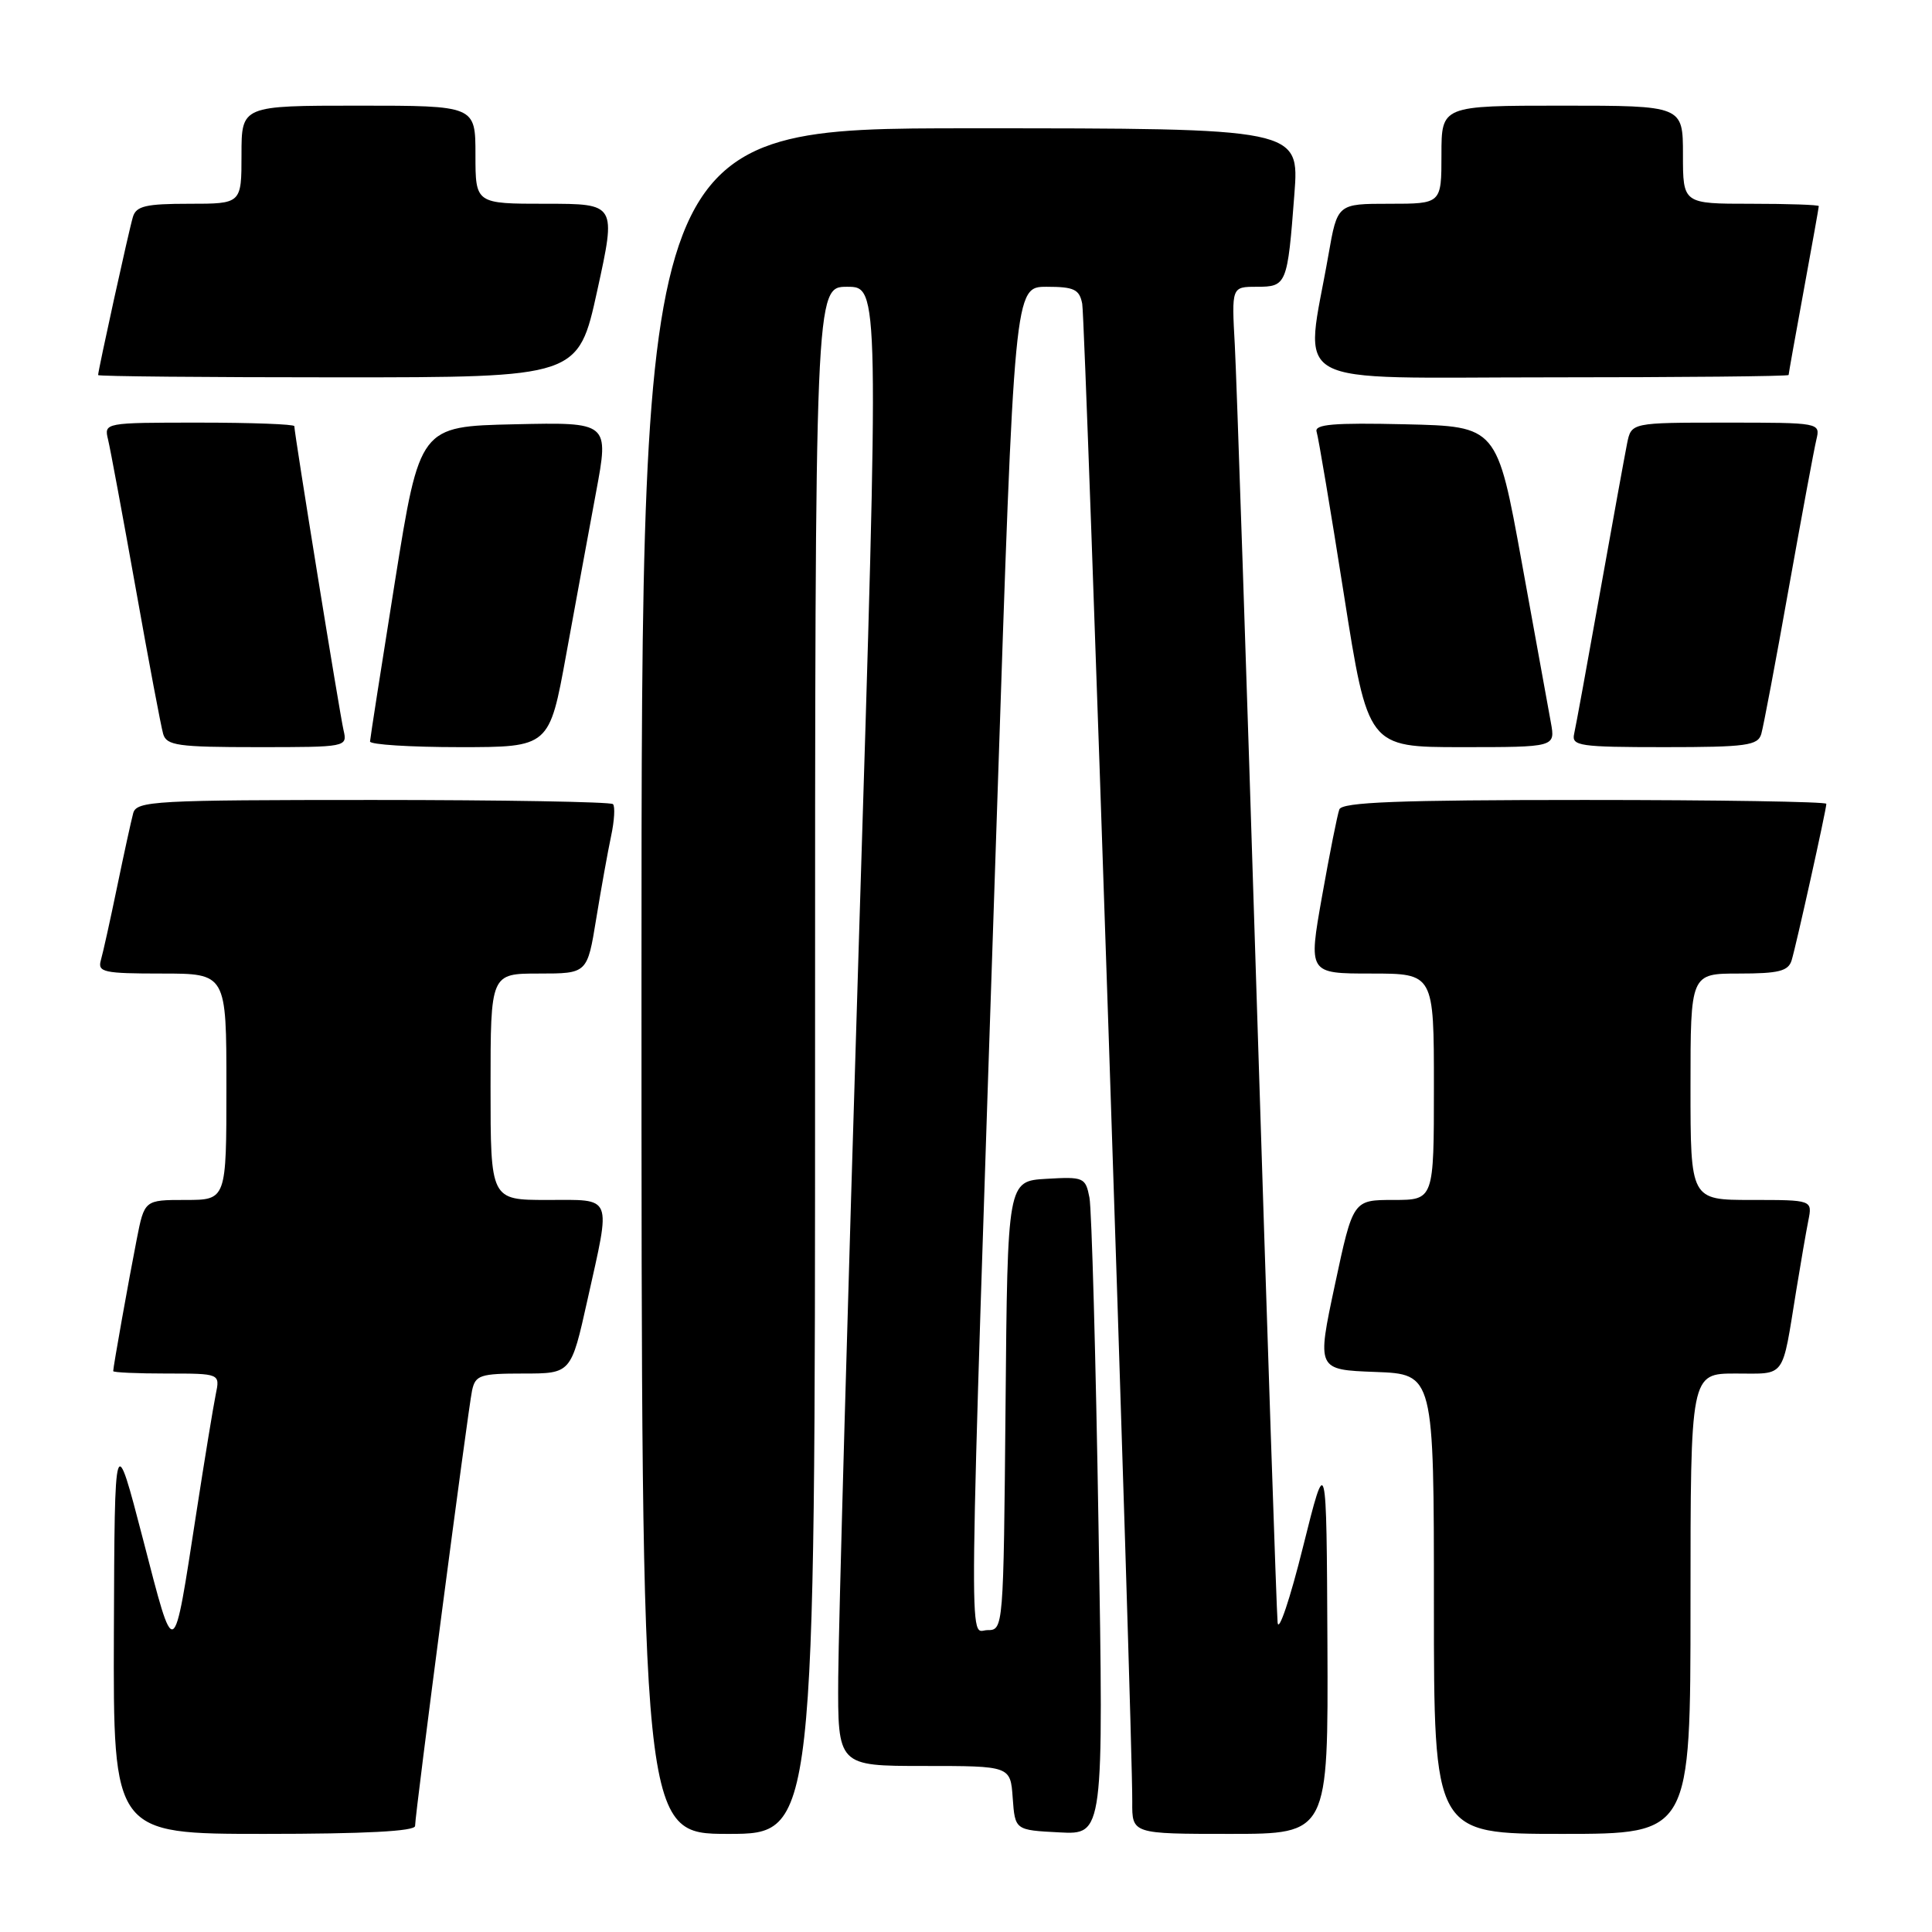 <?xml version="1.0" encoding="UTF-8" standalone="no"?>
<!DOCTYPE svg PUBLIC "-//W3C//DTD SVG 1.1//EN" "http://www.w3.org/Graphics/SVG/1.1/DTD/svg11.dtd" >
<svg xmlns="http://www.w3.org/2000/svg" xmlns:xlink="http://www.w3.org/1999/xlink" version="1.1" viewBox="0 0 256 256">
 <g >
 <path fill="currentColor"
d=" M 55.00 241.95 C 55.00 240.32 62.01 186.79 62.55 184.25 C 62.99 182.21 63.61 182.00 69.35 182.00 C 75.67 182.00 75.67 182.00 77.84 172.25 C 80.98 158.15 81.32 159.00 72.50 159.00 C 65.00 159.00 65.00 159.00 65.00 144.00 C 65.00 129.00 65.00 129.00 71.41 129.00 C 77.82 129.00 77.82 129.00 79.00 121.75 C 79.65 117.76 80.54 112.83 80.97 110.80 C 81.41 108.76 81.52 106.85 81.22 106.55 C 80.91 106.25 66.60 106.00 49.40 106.00 C 20.47 106.00 18.10 106.13 17.65 107.75 C 17.39 108.71 16.43 113.10 15.52 117.50 C 14.61 121.90 13.64 126.29 13.36 127.25 C 12.92 128.82 13.75 129.00 21.43 129.00 C 30.00 129.00 30.00 129.00 30.00 144.00 C 30.00 159.00 30.00 159.00 24.57 159.00 C 19.14 159.00 19.14 159.00 18.11 164.25 C 17.04 169.70 15.00 181.13 15.00 181.68 C 15.00 181.86 18.19 182.00 22.08 182.00 C 29.16 182.00 29.16 182.00 28.59 184.75 C 28.28 186.26 27.11 193.35 26.01 200.50 C 22.92 220.48 23.20 220.34 18.96 204.00 C 15.19 189.50 15.19 189.50 15.09 216.25 C 15.00 243.00 15.00 243.00 35.00 243.00 C 48.34 243.00 55.00 242.65 55.00 241.95 Z  M 108.00 140.50 C 108.00 38.00 108.00 38.00 112.25 38.00 C 116.50 38.00 116.50 38.00 113.82 124.25 C 112.35 171.69 111.11 215.79 111.07 222.25 C 111.00 234.00 111.00 234.00 122.44 234.00 C 133.89 234.00 133.89 234.00 134.19 238.25 C 134.50 242.50 134.50 242.50 140.37 242.80 C 146.24 243.11 146.24 243.11 145.56 202.30 C 145.20 179.86 144.65 160.24 144.36 158.70 C 143.84 156.02 143.61 155.91 138.66 156.20 C 133.50 156.50 133.50 156.50 133.24 186.25 C 132.97 215.90 132.96 216.00 130.83 216.00 C 128.33 216.00 128.24 223.66 132.13 106.75 C 134.41 38.00 134.41 38.00 138.69 38.00 C 142.32 38.00 143.03 38.34 143.40 40.25 C 143.83 42.42 150.10 230.15 150.03 238.75 C 150.00 243.00 150.00 243.00 163.00 243.00 C 176.00 243.00 176.00 243.00 175.89 217.75 C 175.77 192.50 175.77 192.50 172.65 205.00 C 170.94 211.88 169.42 216.38 169.29 215.00 C 169.15 213.62 167.92 176.73 166.54 133.00 C 165.17 89.27 163.85 50.01 163.62 45.75 C 163.19 38.00 163.19 38.00 166.53 38.00 C 170.49 38.00 170.60 37.73 171.51 25.75 C 172.18 17.00 172.18 17.00 128.59 17.00 C 85.00 17.00 85.00 17.00 85.00 130.00 C 85.00 243.00 85.00 243.00 96.50 243.00 C 108.00 243.00 108.00 243.00 108.00 140.50 Z  M 224.00 212.50 C 224.00 182.00 224.00 182.00 229.98 182.00 C 236.72 182.00 236.08 182.87 238.01 171.00 C 238.59 167.43 239.31 163.26 239.61 161.75 C 240.16 159.00 240.16 159.00 232.08 159.00 C 224.00 159.00 224.00 159.00 224.00 144.00 C 224.00 129.00 224.00 129.00 230.43 129.00 C 235.69 129.00 236.96 128.68 237.40 127.25 C 238.02 125.21 242.00 107.26 242.00 106.51 C 242.00 106.23 227.59 106.00 209.97 106.00 C 185.26 106.00 177.83 106.29 177.47 107.25 C 177.21 107.94 176.18 113.11 175.18 118.75 C 173.36 129.00 173.36 129.00 181.68 129.00 C 190.00 129.00 190.00 129.00 190.00 144.00 C 190.00 159.00 190.00 159.00 184.64 159.00 C 179.28 159.00 179.28 159.00 176.88 170.25 C 174.48 181.50 174.48 181.50 182.24 181.79 C 190.00 182.08 190.00 182.08 190.00 212.54 C 190.00 243.00 190.00 243.00 207.00 243.00 C 224.00 243.00 224.00 243.00 224.00 212.50 Z  M 45.52 96.75 C 45.01 94.57 39.00 57.43 39.00 56.47 C 39.00 56.21 33.33 56.00 26.39 56.00 C 13.82 56.00 13.78 56.01 14.32 58.25 C 14.62 59.49 16.27 68.38 17.99 78.00 C 19.70 87.62 21.34 96.29 21.62 97.25 C 22.07 98.79 23.57 99.00 34.09 99.00 C 45.97 99.00 46.04 98.99 45.52 96.75 Z  M 75.02 86.75 C 76.25 80.01 78.03 70.32 78.98 65.22 C 80.71 55.94 80.71 55.94 68.17 56.22 C 55.62 56.50 55.62 56.50 52.34 77.00 C 50.54 88.28 49.05 97.84 49.03 98.25 C 49.01 98.66 54.35 99.00 60.89 99.00 C 72.79 99.00 72.79 99.00 75.02 86.75 Z  M 205.50 95.75 C 205.17 93.96 203.43 84.40 201.64 74.50 C 198.37 56.50 198.37 56.50 186.21 56.22 C 176.67 56.00 174.13 56.22 174.46 57.22 C 174.69 57.92 176.32 67.61 178.07 78.75 C 181.26 99.00 181.26 99.00 193.67 99.00 C 206.09 99.00 206.09 99.00 205.50 95.75 Z  M 233.38 97.25 C 233.66 96.29 235.30 87.62 237.01 78.00 C 238.73 68.38 240.38 59.49 240.68 58.25 C 241.21 56.01 241.17 56.00 228.69 56.00 C 216.16 56.00 216.16 56.00 215.60 58.75 C 215.30 60.26 213.68 69.15 212.01 78.50 C 210.34 87.85 208.80 96.29 208.58 97.25 C 208.22 98.84 209.29 99.00 220.53 99.00 C 231.41 99.00 232.93 98.79 233.38 97.25 Z  M 79.14 38.50 C 81.66 27.00 81.66 27.00 72.33 27.00 C 63.00 27.00 63.00 27.00 63.00 20.50 C 63.00 14.00 63.00 14.00 47.50 14.00 C 32.00 14.00 32.00 14.00 32.00 20.50 C 32.00 27.00 32.00 27.00 25.07 27.00 C 19.33 27.00 18.04 27.30 17.61 28.75 C 17.10 30.41 13.00 49.08 13.00 49.70 C 13.00 49.87 27.32 50.00 44.81 50.00 C 76.62 50.00 76.62 50.00 79.14 38.50 Z  M 237.00 49.69 C 237.00 49.52 237.90 44.49 239.00 38.50 C 240.10 32.51 241.00 27.48 241.00 27.31 C 241.00 27.14 236.95 27.00 232.00 27.00 C 223.00 27.00 223.00 27.00 223.00 20.50 C 223.00 14.00 223.00 14.00 207.00 14.00 C 191.00 14.00 191.00 14.00 191.00 20.50 C 191.00 27.00 191.00 27.00 184.10 27.00 C 177.21 27.00 177.21 27.00 176.03 33.75 C 172.89 51.72 169.79 50.00 205.36 50.00 C 222.76 50.00 237.00 49.86 237.00 49.69 Z "/>
</g>
</svg>
